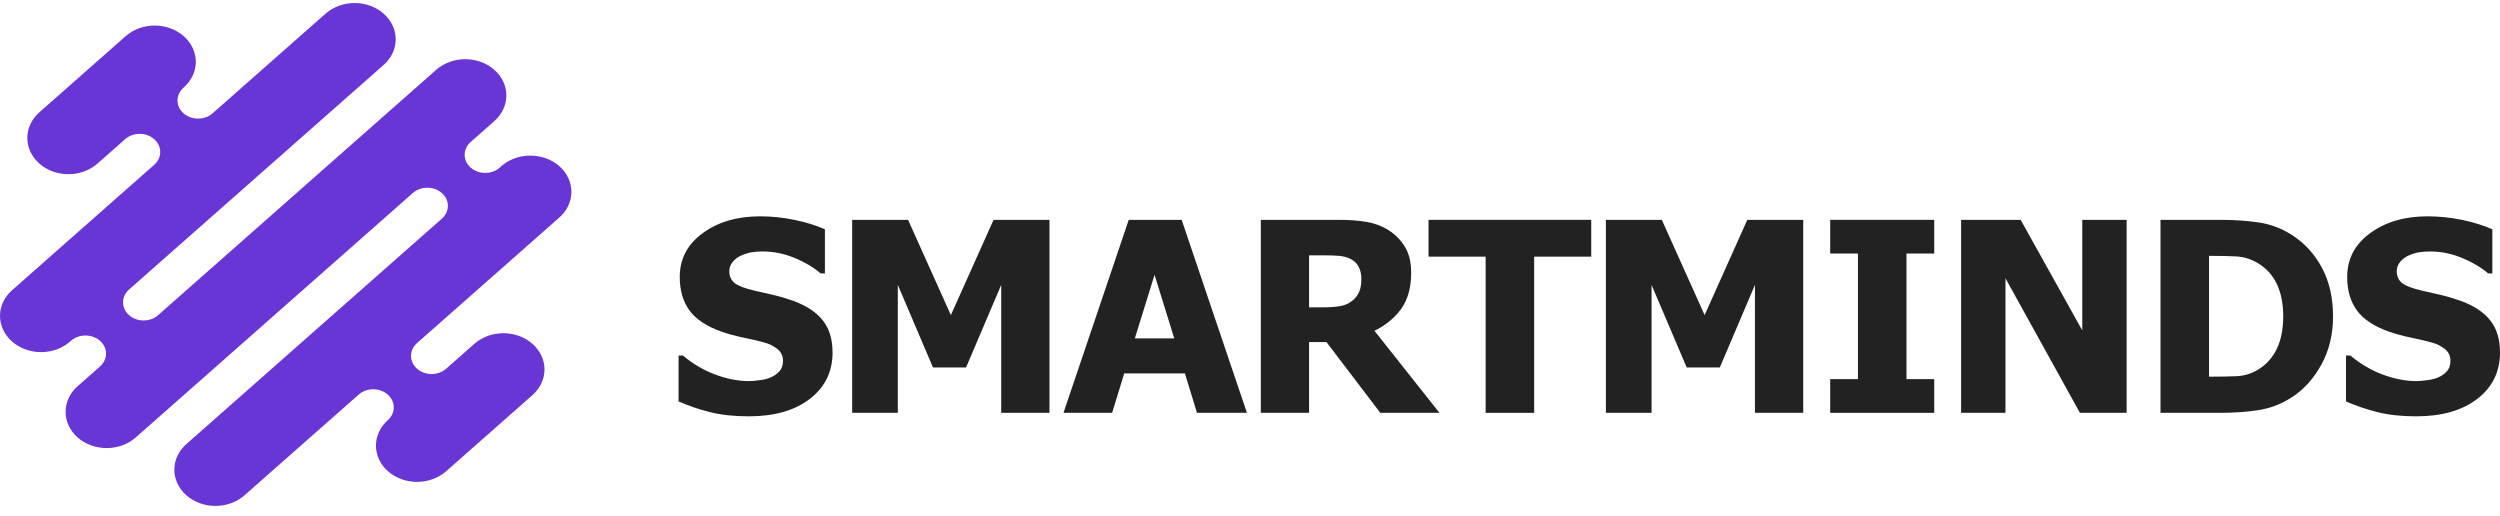 <svg width="213" height="44" viewBox="0 0 213 44" fill="none" xmlns="http://www.w3.org/2000/svg">
<path d="M45.367 29.294C45.042 29.008 44.656 28.78 44.231 28.625C43.806 28.469 43.351 28.389 42.891 28.389C42.431 28.389 41.975 28.469 41.55 28.625C41.126 28.78 40.739 29.008 40.414 29.294L38.012 31.414C37.684 31.704 37.238 31.867 36.774 31.868C36.309 31.868 35.863 31.706 35.534 31.416C35.205 31.126 35.02 30.733 35.019 30.323C35.019 29.913 35.203 29.52 35.531 29.23L47.578 18.6C47.921 18.317 48.195 17.976 48.385 17.598C48.575 17.219 48.678 16.811 48.685 16.397C48.693 15.983 48.606 15.572 48.431 15.188C48.255 14.805 47.993 14.456 47.662 14.163C47.33 13.87 46.935 13.639 46.501 13.483C46.066 13.328 45.6 13.251 45.131 13.257C44.662 13.263 44.199 13.353 43.77 13.52C43.341 13.687 42.954 13.929 42.633 14.23L42.597 14.261C42.436 14.409 42.243 14.526 42.029 14.607C41.816 14.688 41.586 14.731 41.353 14.733C41.121 14.735 40.89 14.695 40.675 14.618C40.46 14.54 40.265 14.425 40.1 14.28C39.936 14.135 39.806 13.963 39.718 13.773C39.63 13.583 39.585 13.38 39.587 13.175C39.59 12.97 39.638 12.767 39.73 12.579C39.821 12.39 39.955 12.22 40.122 12.077L42.116 10.318C42.773 9.739 43.142 8.953 43.142 8.133C43.142 7.314 42.773 6.528 42.116 5.948C41.459 5.369 40.568 5.043 39.64 5.043C38.711 5.043 37.82 5.369 37.163 5.948L13.472 26.851C13.143 27.141 12.697 27.303 12.233 27.303C11.769 27.303 11.323 27.14 10.995 26.85C10.667 26.56 10.482 26.167 10.483 25.758C10.483 25.348 10.667 24.955 10.996 24.665L32.73 5.494C33.368 4.912 33.721 4.131 33.713 3.321C33.705 2.511 33.337 1.737 32.687 1.164C32.038 0.591 31.16 0.266 30.242 0.259C29.324 0.252 28.439 0.564 27.779 1.126L18.115 9.652C17.952 9.796 17.759 9.91 17.546 9.987C17.334 10.065 17.106 10.105 16.876 10.105C16.411 10.105 15.966 9.942 15.637 9.652C15.309 9.362 15.124 8.969 15.124 8.559C15.124 8.15 15.309 7.757 15.637 7.467L15.656 7.451C15.982 7.164 16.24 6.824 16.416 6.449C16.592 6.074 16.683 5.673 16.683 5.267C16.683 4.861 16.592 4.46 16.416 4.085C16.24 3.71 15.982 3.369 15.657 3.082C15.332 2.796 14.946 2.568 14.521 2.413C14.097 2.257 13.641 2.177 13.181 2.177C12.722 2.177 12.266 2.257 11.841 2.412C11.417 2.567 11.03 2.795 10.705 3.082L3.352 9.569C2.695 10.148 2.327 10.934 2.327 11.753C2.327 12.573 2.696 13.358 3.353 13.938C4.01 14.517 4.9 14.842 5.829 14.842C6.758 14.842 7.648 14.516 8.305 13.937L10.684 11.838C11.014 11.556 11.457 11.401 11.916 11.404C12.375 11.408 12.814 11.57 13.139 11.857C13.463 12.143 13.647 12.53 13.651 12.935C13.655 13.34 13.479 13.73 13.16 14.022L1.069 24.69C0.735 24.975 0.468 25.316 0.284 25.693C0.101 26.07 0.004 26.475 0 26.885C-0.004 27.295 0.085 27.702 0.261 28.082C0.437 28.462 0.697 28.806 1.026 29.096C1.354 29.387 1.745 29.616 2.176 29.771C2.606 29.927 3.067 30.005 3.532 30.001C3.997 29.997 4.456 29.912 4.884 29.75C5.311 29.588 5.697 29.353 6.02 29.058L6.045 29.037C6.373 28.747 6.818 28.584 7.283 28.584C7.747 28.584 8.193 28.746 8.521 29.036C8.85 29.325 9.034 29.718 9.035 30.128C9.035 30.538 8.85 30.931 8.522 31.221L6.572 32.941C5.934 33.524 5.581 34.304 5.589 35.114C5.597 35.924 5.965 36.699 6.614 37.272C7.264 37.844 8.142 38.169 9.06 38.176C9.978 38.183 10.863 37.872 11.523 37.309L35.169 16.447C35.497 16.157 35.943 15.994 36.407 15.994C36.871 15.994 37.317 16.156 37.645 16.446C37.974 16.736 38.159 17.128 38.159 17.538C38.159 17.948 37.975 18.341 37.646 18.631L15.923 37.794C15.588 38.079 15.321 38.42 15.138 38.797C14.954 39.174 14.858 39.579 14.854 39.989C14.85 40.4 14.938 40.806 15.114 41.186C15.29 41.566 15.55 41.91 15.879 42.2C16.208 42.491 16.599 42.72 17.029 42.875C17.46 43.031 17.921 43.109 18.386 43.105C18.851 43.102 19.31 43.016 19.737 42.855C20.164 42.693 20.551 42.457 20.874 42.162L30.582 33.599C30.912 33.318 31.354 33.162 31.813 33.166C32.272 33.169 32.712 33.332 33.036 33.618C33.361 33.904 33.545 34.292 33.549 34.697C33.553 35.102 33.376 35.492 33.057 35.783C32.732 36.07 32.474 36.41 32.298 36.785C32.122 37.16 32.032 37.562 32.031 37.967C32.031 38.373 32.122 38.775 32.298 39.15C32.474 39.525 32.731 39.865 33.057 40.152C33.713 40.731 34.604 41.057 35.532 41.057C35.992 41.057 36.448 40.977 36.873 40.822C37.297 40.667 37.684 40.44 38.009 40.153L45.362 33.666C45.688 33.379 45.947 33.038 46.123 32.664C46.3 32.289 46.391 31.887 46.392 31.481C46.392 31.075 46.302 30.673 46.126 30.298C45.95 29.923 45.692 29.582 45.367 29.294Z" fill="#6935D4"/>
<path d="M63.794 35.471C62.534 35.471 61.425 35.35 60.467 35.107C59.517 34.864 58.632 34.562 57.815 34.201V30.292H58.19C59.016 30.991 59.925 31.529 60.92 31.904C61.915 32.28 62.88 32.468 63.816 32.468C64.052 32.468 64.361 32.442 64.745 32.39C65.135 32.339 65.448 32.258 65.684 32.147C65.971 32.022 66.215 31.849 66.414 31.628C66.612 31.4 66.712 31.102 66.712 30.734C66.712 30.322 66.55 29.986 66.226 29.729C65.901 29.471 65.515 29.283 65.065 29.166C64.505 29.018 63.905 28.878 63.264 28.746C62.63 28.613 62.037 28.451 61.484 28.26C60.209 27.811 59.295 27.207 58.743 26.449C58.19 25.691 57.914 24.741 57.914 23.6C57.914 22.061 58.566 20.817 59.87 19.867C61.175 18.91 62.803 18.431 64.756 18.431C65.736 18.431 66.708 18.531 67.674 18.73C68.646 18.928 69.516 19.197 70.282 19.536V23.291H69.917C69.306 22.768 68.558 22.326 67.674 21.965C66.797 21.605 65.894 21.424 64.966 21.424C64.605 21.424 64.28 21.45 63.993 21.502C63.706 21.553 63.404 21.652 63.087 21.8C62.829 21.918 62.604 22.094 62.412 22.33C62.228 22.558 62.136 22.816 62.136 23.103C62.136 23.522 62.283 23.857 62.578 24.108C62.88 24.351 63.459 24.572 64.314 24.77C64.866 24.895 65.397 25.017 65.905 25.135C66.421 25.253 66.97 25.415 67.552 25.621C68.694 26.033 69.541 26.589 70.094 27.288C70.654 27.98 70.934 28.897 70.934 30.038C70.934 31.672 70.289 32.987 69 33.981C67.718 34.974 65.983 35.471 63.794 35.471Z" fill="#222222"/>
<path d="M89.415 35.173H85.303V24.273L82.308 31.308H79.49L76.494 24.273V35.173H72.604V18.73H77.367L81.015 26.846L84.651 18.73H89.415V35.173Z" fill="#222222"/>
<path d="M90.609 35.173L96.169 18.73H100.678L106.238 35.173H101.982L100.955 31.816H95.782L94.754 35.173H90.609ZM100.048 28.834L98.368 23.412L96.688 28.834H100.048Z" fill="#222222"/>
<path d="M122.641 35.173H117.601L113.014 29.144H111.533V35.173H107.421V18.73H114.042C114.955 18.73 115.751 18.788 116.429 18.906C117.107 19.017 117.733 19.252 118.308 19.613C118.897 19.989 119.365 20.467 119.712 21.049C120.058 21.623 120.231 22.355 120.231 23.246C120.231 24.505 119.947 25.529 119.38 26.316C118.813 27.097 118.054 27.719 117.103 28.183L122.641 35.173ZM115.987 23.765C115.987 23.353 115.906 23 115.744 22.705C115.589 22.403 115.327 22.172 114.959 22.009C114.701 21.899 114.414 21.829 114.097 21.8C113.78 21.77 113.386 21.756 112.914 21.756H111.533V26.184H112.715C113.29 26.184 113.776 26.151 114.174 26.084C114.579 26.011 114.922 25.86 115.202 25.632C115.467 25.426 115.663 25.179 115.788 24.892C115.921 24.605 115.987 24.229 115.987 23.765Z" fill="#222222"/>
<path d="M126.576 35.173V21.866H121.713V18.73H135.573V21.866H130.71V35.173H126.576Z" fill="#222222"/>
<path d="M153.634 35.173H149.522V24.273L146.527 31.308H143.708L140.713 24.273V35.173H136.822V18.73H141.586L145.234 26.846L148.87 18.73H153.634V35.173Z" fill="#222222"/>
<path d="M164.797 35.173H155.933V32.302H158.298V21.601H155.933V18.73H164.797V21.601H162.432V32.302H164.797V35.173Z" fill="#222222"/>
<path d="M181.189 35.173H177.21L170.866 23.71V35.173H167.086V18.73H172.159L177.409 28.15V18.73H181.189V35.173Z" fill="#222222"/>
<path d="M198.775 26.968C198.775 28.499 198.439 29.872 197.769 31.087C197.098 32.295 196.251 33.222 195.227 33.87C194.372 34.422 193.44 34.779 192.43 34.941C191.428 35.096 190.36 35.173 189.225 35.173H184.074V18.73H189.181C190.338 18.73 191.421 18.803 192.43 18.951C193.44 19.098 194.387 19.455 195.271 20.022C196.354 20.714 197.209 21.649 197.835 22.827C198.462 23.997 198.775 25.378 198.775 26.968ZM194.53 26.935C194.53 25.853 194.343 24.929 193.967 24.163C193.598 23.39 193.027 22.786 192.254 22.352C191.694 22.043 191.104 21.873 190.485 21.844C189.874 21.814 189.14 21.8 188.286 21.8H188.208V32.092H188.286C189.214 32.092 189.995 32.077 190.629 32.048C191.27 32.011 191.878 31.812 192.453 31.452C193.13 31.025 193.646 30.436 194 29.685C194.354 28.934 194.53 28.017 194.53 26.935Z" fill="#222222"/>
<path d="M205.86 35.471C204.6 35.471 203.491 35.35 202.533 35.107C201.583 34.864 200.698 34.562 199.88 34.201V30.292H200.256C201.082 30.991 201.992 31.529 202.986 31.904C203.981 32.28 204.946 32.468 205.882 32.468C206.118 32.468 206.427 32.442 206.811 32.39C207.201 32.339 207.514 32.258 207.75 32.147C208.037 32.022 208.281 31.849 208.48 31.628C208.679 31.4 208.778 31.102 208.778 30.734C208.778 30.322 208.616 29.986 208.292 29.729C207.967 29.471 207.581 29.283 207.131 29.166C206.571 29.018 205.971 28.878 205.33 28.746C204.696 28.613 204.103 28.451 203.55 28.26C202.275 27.811 201.362 27.207 200.809 26.449C200.256 25.691 199.98 24.741 199.98 23.6C199.98 22.061 200.632 20.817 201.936 19.867C203.241 18.91 204.869 18.431 206.822 18.431C207.802 18.431 208.774 18.531 209.74 18.73C210.712 18.928 211.582 19.197 212.348 19.536V23.291H211.983C211.372 22.768 210.624 22.326 209.74 21.965C208.863 21.605 207.96 21.424 207.032 21.424C206.671 21.424 206.346 21.45 206.059 21.502C205.772 21.553 205.47 21.652 205.153 21.8C204.895 21.918 204.67 22.094 204.478 22.33C204.294 22.558 204.202 22.816 204.202 23.103C204.202 23.522 204.35 23.857 204.644 24.108C204.946 24.351 205.525 24.572 206.38 24.77C206.932 24.895 207.463 25.017 207.971 25.135C208.487 25.253 209.036 25.415 209.618 25.621C210.76 26.033 211.608 26.589 212.16 27.288C212.72 27.98 213 28.897 213 30.038C213 31.672 212.355 32.987 211.066 33.981C209.784 34.974 208.049 35.471 205.86 35.471Z" fill="#222222"/>
</svg>
